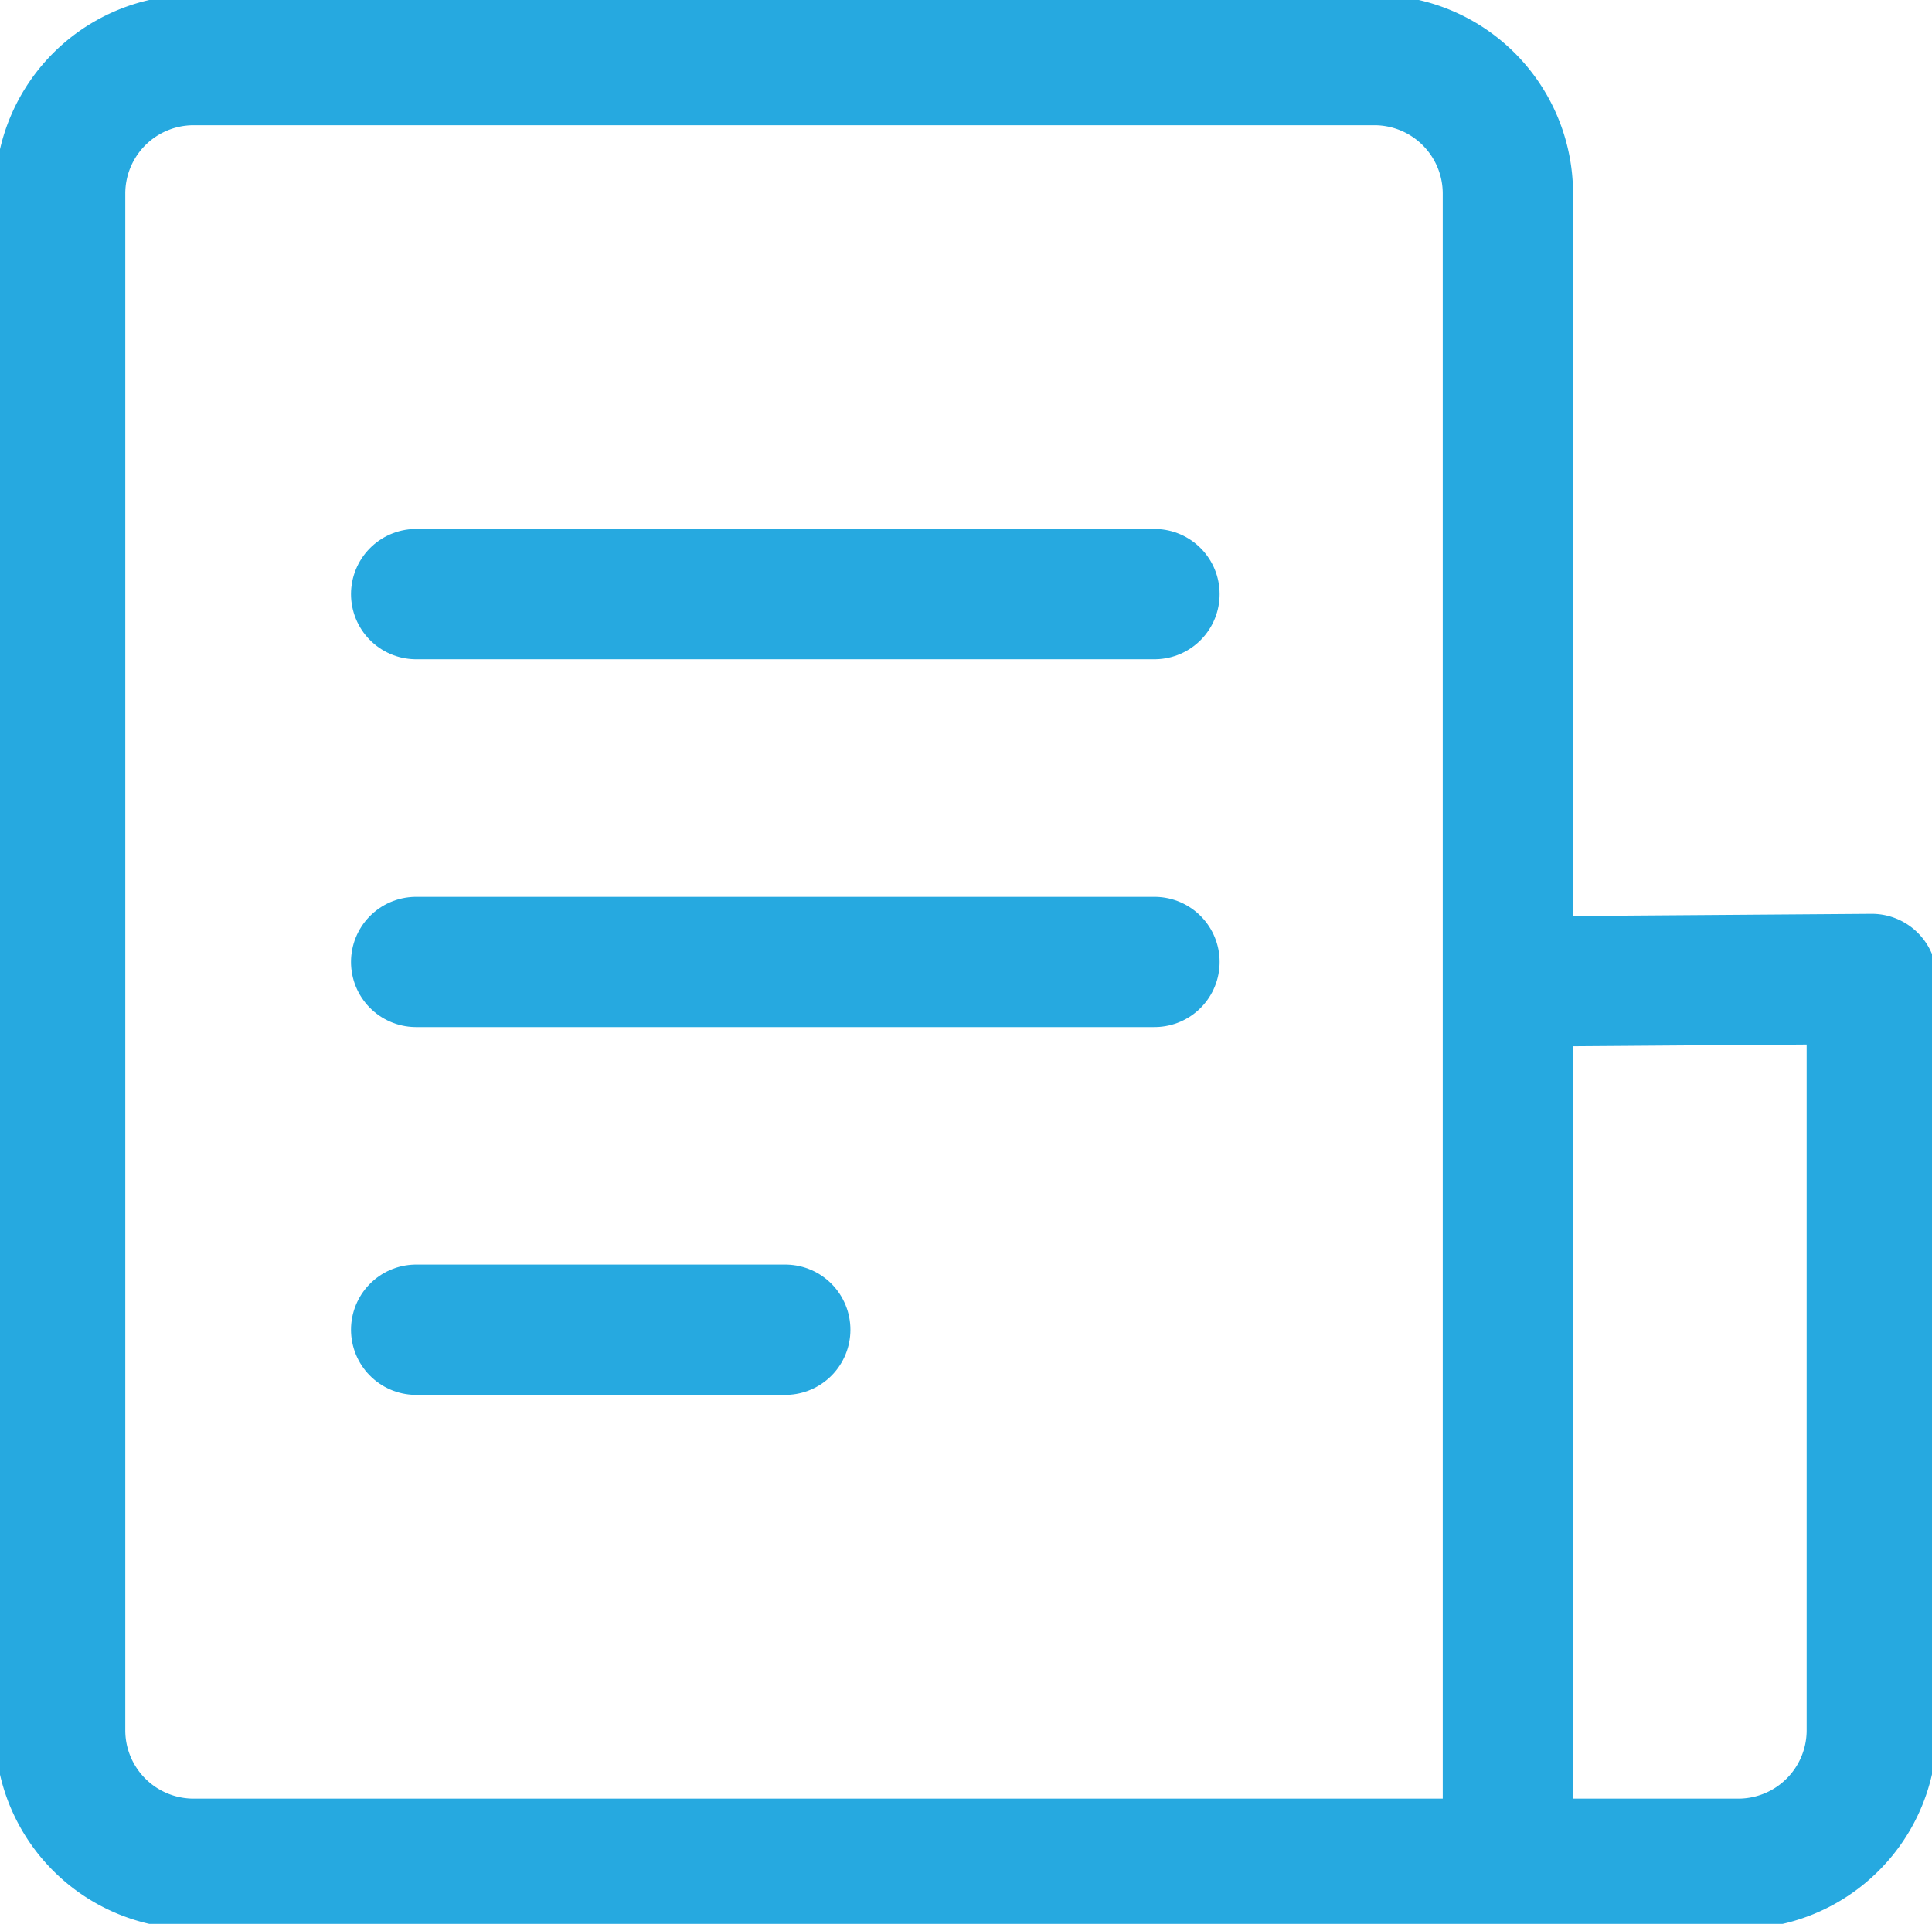 <svg id="Group_1783" data-name="Group 1783" xmlns="http://www.w3.org/2000/svg" xmlns:xlink="http://www.w3.org/1999/xlink" width="29.656" height="29.535" viewBox="0 0 29.656 29.535">
  <defs>
    <clipPath id="clip-path">
      <rect id="Rectangle_802" data-name="Rectangle 802" width="29.656" height="29.535" fill="none" stroke="#26a9e0" stroke-width="1"/>
    </clipPath>
  </defs>
  <g id="Group_1782" data-name="Group 1782" clip-path="url(#clip-path)">
    <path id="Path_14947" data-name="Path 14947" d="M23.223,28.689V3.05A2.049,2.049,0,0,0,21.173,1H3.049A2.049,2.049,0,0,0,1,3.05V26.639a2.049,2.049,0,0,0,2.049,2.05H26.76a2.049,2.049,0,0,0,2.049-2.05V15.106l-5.586.041" transform="translate(-0.077 -0.077)" fill="none" stroke="#26a9e0" stroke-linecap="round" stroke-linejoin="round" stroke-width="2"/>
    <line id="Line_50" data-name="Line 50" x2="11.333" transform="translate(6.388 9.121)" fill="none" stroke="#26a9e0" stroke-linecap="round" stroke-linejoin="round" stroke-width="2"/>
    <line id="Line_51" data-name="Line 51" x2="11.333" transform="translate(6.388 14.768)" fill="none" stroke="#26a9e0" stroke-linecap="round" stroke-linejoin="round" stroke-width="2"/>
    <line id="Line_52" data-name="Line 52" x2="5.666" transform="translate(6.388 20.414)" fill="none" stroke="#26a9e0" stroke-linecap="round" stroke-linejoin="round" stroke-width="2"/>
  </g>
</svg>
